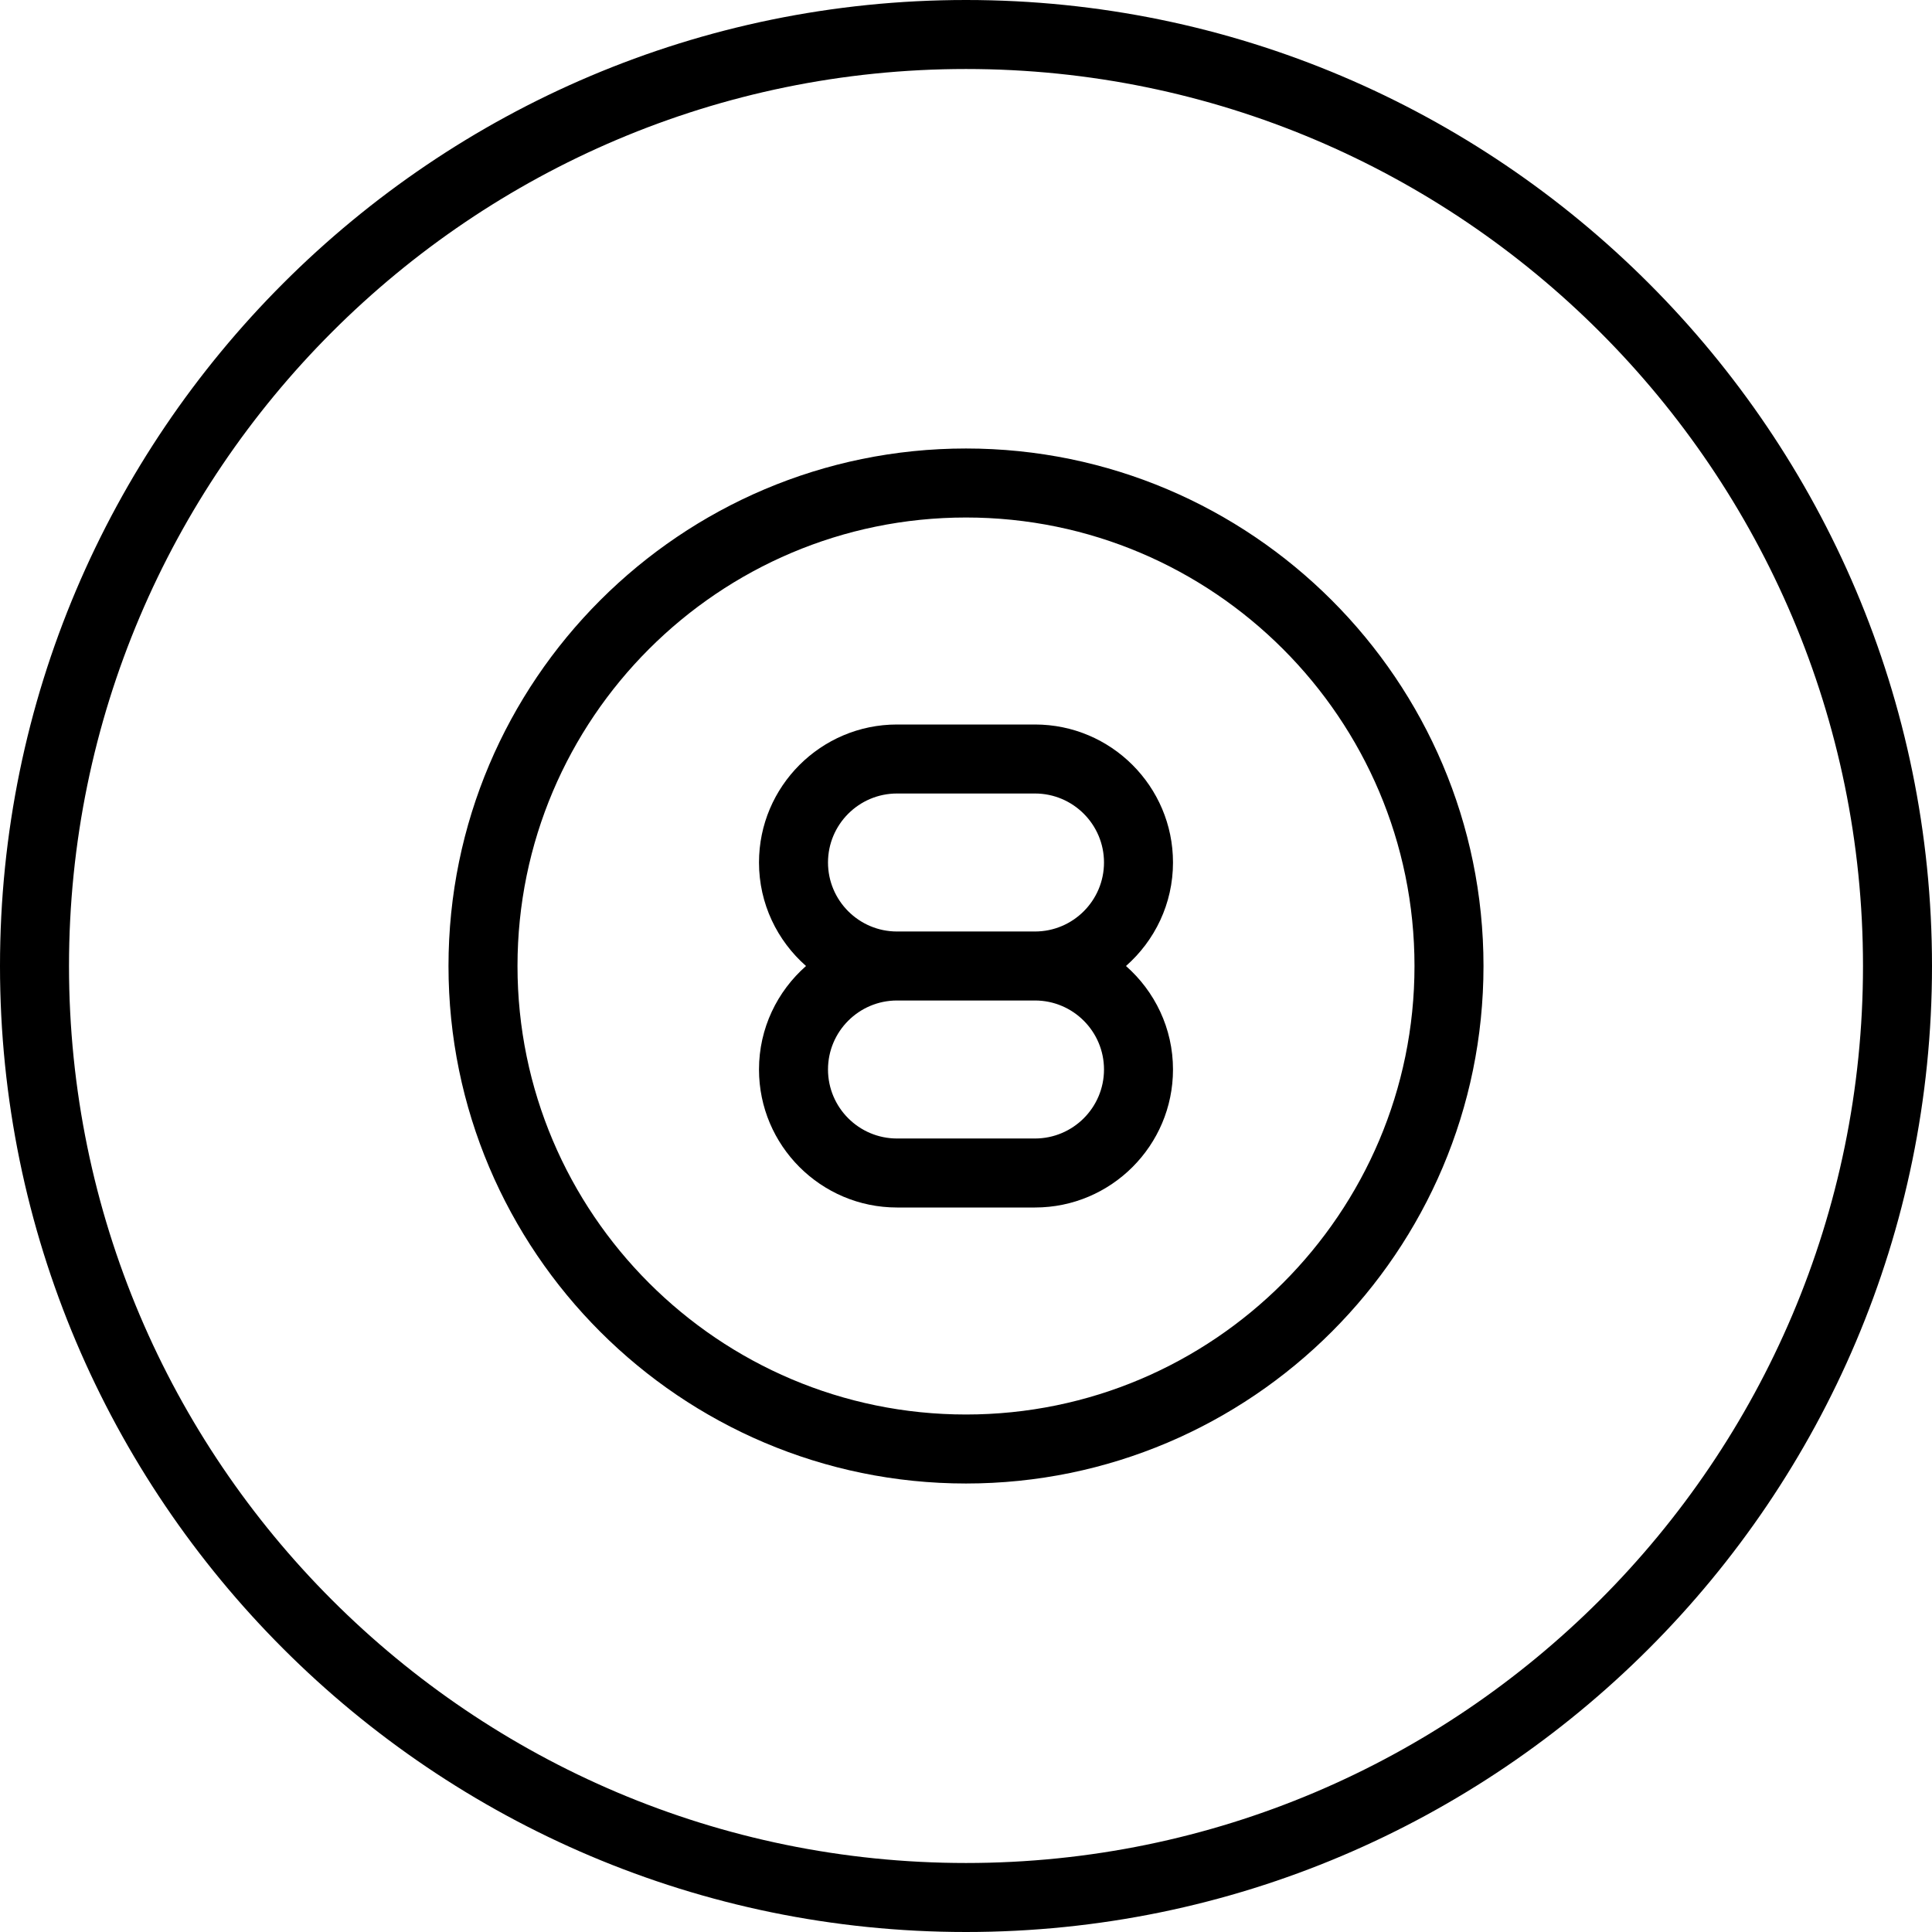 <svg width="200" height="200" viewBox="0 0 200 200" fill="none" xmlns="http://www.w3.org/2000/svg">
<g clip-path="url(#clip0_2464_1705)">
<path d="M100 46.428C70.46 46.428 46.428 70.461 46.428 100C46.428 129.539 70.46 153.572 100 153.572C129.539 153.572 153.571 129.539 153.571 100C153.571 70.461 129.539 46.428 100 46.428ZM100 146.429C74.399 146.429 53.571 125.601 53.571 100C53.571 74.399 74.399 53.572 100 53.572C125.601 53.572 146.428 74.399 146.428 100C146.428 125.601 125.601 146.429 100 146.429Z" fill="currentColor"/>
<path d="M100 0C44.86 0 0 44.86 0 100C0 155.14 44.86 200 100 200C155.14 200 200 155.14 200 100C200 44.86 155.14 0 100 0ZM100 192.857C48.798 192.857 7.143 151.202 7.143 100C7.143 48.798 48.798 7.143 100 7.143C151.202 7.143 192.857 48.798 192.857 100C192.857 151.202 151.202 192.857 100 192.857Z" fill="currentColor"/>
<path d="M116.56 100C119.537 97.38 121.428 93.554 121.428 89.285C121.428 81.409 115.019 75 107.141 75H92.858C84.98 75 78.571 81.409 78.571 89.285C78.571 93.553 80.463 97.38 83.439 100C80.463 102.62 78.571 106.446 78.571 110.714C78.571 118.591 84.98 125 92.858 125H107.141C115.019 125 121.428 118.591 121.428 110.714C121.428 106.446 119.537 102.62 116.56 100ZM107.141 117.857H92.858C88.918 117.857 85.714 114.653 85.714 110.714C85.714 106.775 88.918 103.571 92.858 103.571H107.141C111.08 103.571 114.286 106.775 114.286 110.714C114.286 114.653 111.08 117.857 107.141 117.857ZM107.141 96.428H92.858C88.918 96.428 85.714 93.224 85.714 89.285C85.714 85.347 88.918 82.143 92.858 82.143H107.141C111.08 82.143 114.286 85.347 114.286 89.285C114.286 93.224 111.08 96.428 107.141 96.428Z" fill="currentColor"/>
</g>
<defs>
<clipPath id="clip0_2464_1705">
<rect width="200" height="200" fill="white"/>
</clipPath>
</defs>
</svg>
